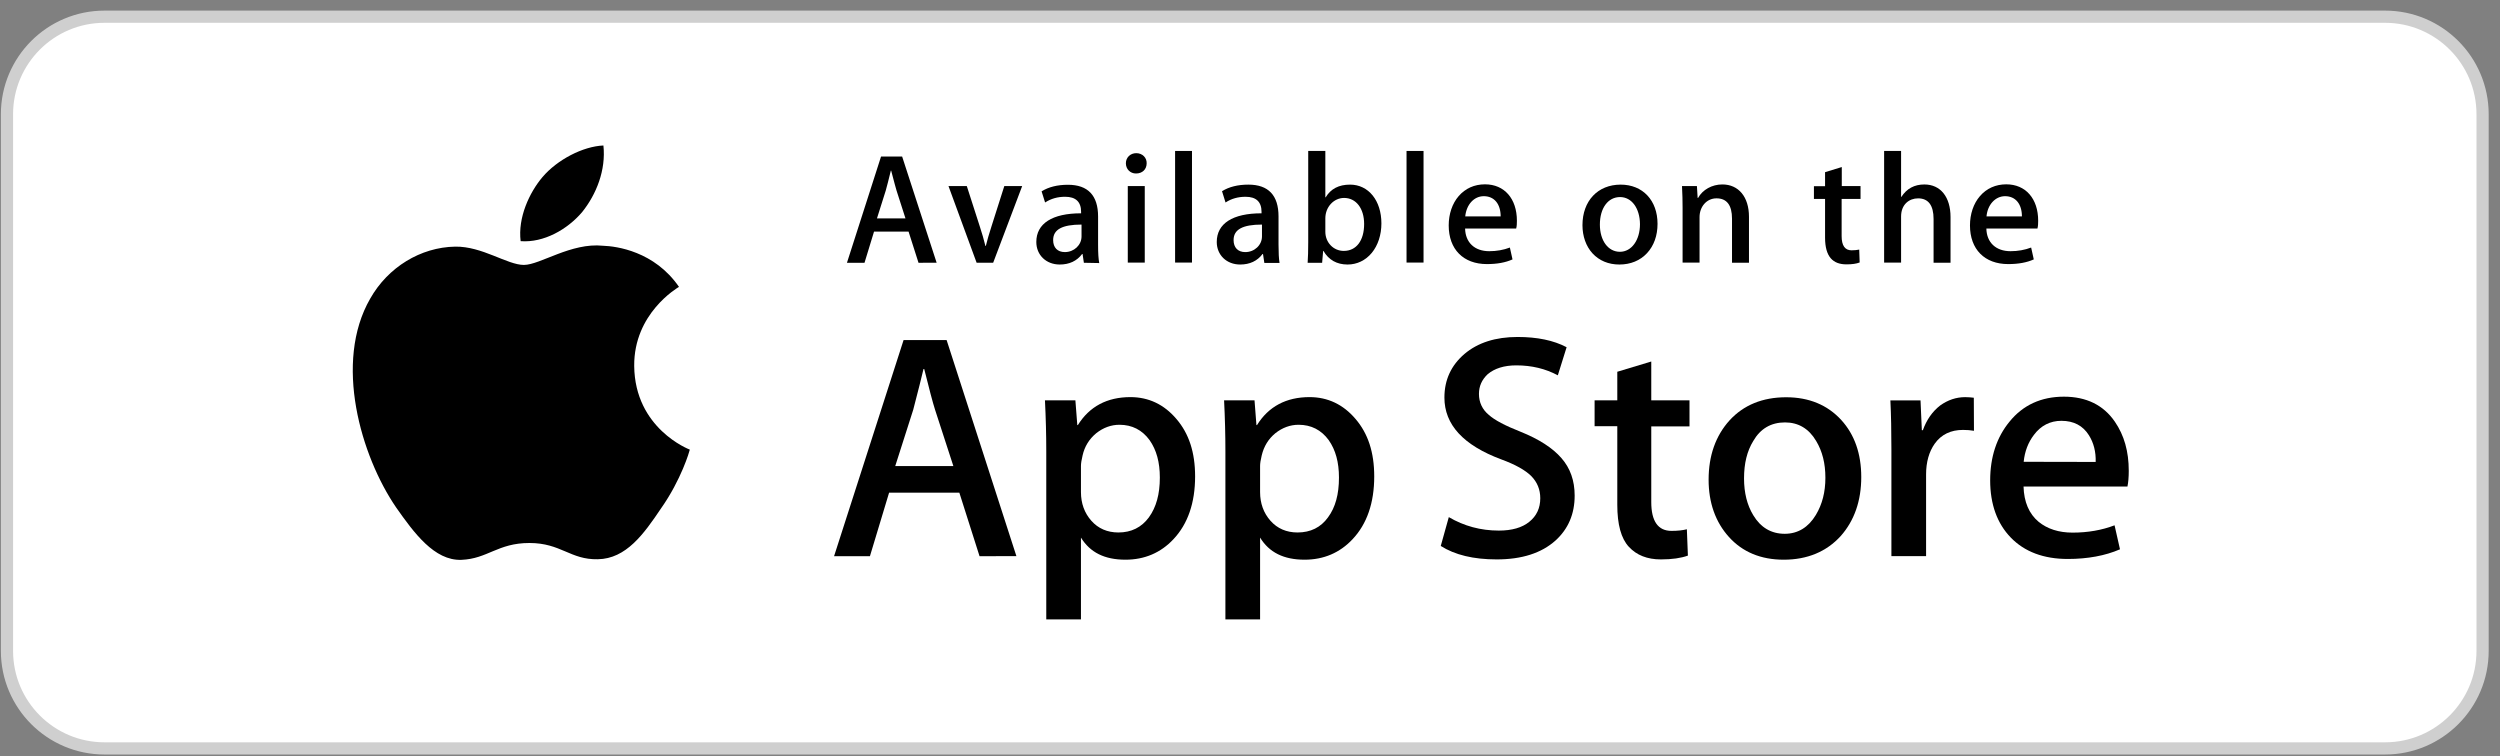 <svg width="205" height="62" viewBox="0 0 205 62" fill="none" xmlns="http://www.w3.org/2000/svg">
<rect x="0" y="0" width="205" height="62" fill="#808080" stroke="none"/>
<path fill-rule="evenodd" clip-rule="evenodd" d="M8.572 61.37C4.154 61.37 0.572 57.788 0.572 53.37V9.37C0.572 4.952 4.154 1.37 8.572 1.37H195.572C199.99 1.37 203.572 4.952 203.572 9.37V53.37C203.572 57.788 199.99 61.37 195.572 61.37H8.572Z" fill="white" stroke="#CFCFCF"/>
<path fill-rule="evenodd" clip-rule="evenodd" d="M52.005 30.005C51.969 25.709 55.521 23.62 55.677 23.524C53.661 20.596 50.541 20.188 49.449 20.152C46.833 19.876 44.289 21.724 42.957 21.724C41.601 21.724 39.537 20.188 37.329 20.224C34.486 20.272 31.81 21.916 30.358 24.485C27.346 29.705 29.59 37.386 32.482 41.61C33.934 43.674 35.614 45.99 37.833 45.907C39.993 45.822 40.809 44.526 43.413 44.526C46.005 44.526 46.761 45.907 49.017 45.858C51.345 45.822 52.797 43.782 54.201 41.694C55.869 39.33 56.541 36.99 56.565 36.87C56.505 36.846 52.053 35.142 52.005 30.005Z" fill="black"/>
<path fill-rule="evenodd" clip-rule="evenodd" d="M47.741 17.384C48.904 15.931 49.696 13.948 49.48 11.93C47.801 12.002 45.691 13.095 44.48 14.525C43.413 15.787 42.453 17.841 42.693 19.775C44.588 19.919 46.53 18.814 47.741 17.384Z" fill="black"/>
<path fill-rule="evenodd" clip-rule="evenodd" d="M75.727 30.259C75.571 30.915 75.298 32.026 74.886 33.595L73.41 38.215H78.175L76.674 33.595C76.5 33.055 76.176 31.839 75.786 30.259H75.727ZM71.335 45.607H71.334L68.394 45.606L74.094 27.883H77.622L83.346 45.605L80.322 45.606L78.666 40.399H72.906L71.335 45.606L71.335 45.607Z" fill="black"/>
<path fill-rule="evenodd" clip-rule="evenodd" d="M91.795 34.831C91.113 34.831 90.471 35.065 89.887 35.527C89.308 36.007 88.933 36.62 88.771 37.351C88.682 37.718 88.638 38 88.638 38.215V40.351C88.638 41.274 88.925 42.066 89.491 42.703C90.055 43.34 90.802 43.663 91.71 43.663C92.764 43.663 93.604 43.247 94.207 42.427C94.812 41.59 95.107 40.523 95.107 39.163C95.107 37.901 94.832 36.897 94.266 36.091C93.657 35.255 92.825 34.831 91.795 34.831ZM88.638 50.791H88.638H85.794V37.027C85.794 35.654 85.759 34.28 85.686 32.827H88.182L88.339 34.855H88.386C89.332 33.334 90.782 32.563 92.695 32.563C94.188 32.563 95.455 33.165 96.462 34.351C97.496 35.553 97.999 37.095 97.999 39.067C97.999 41.234 97.401 42.966 96.223 44.215C95.179 45.33 93.854 45.895 92.286 45.895C90.58 45.895 89.387 45.302 88.638 44.083V50.79V50.791Z" fill="black"/>
<path fill-rule="evenodd" clip-rule="evenodd" d="M106.483 34.831C105.801 34.831 105.159 35.065 104.575 35.527C104.004 36.001 103.639 36.597 103.459 37.351C103.37 37.718 103.327 38 103.327 38.215V40.351C103.327 41.274 103.614 42.066 104.179 42.703C104.744 43.34 105.49 43.663 106.399 43.663C107.464 43.663 108.304 43.247 108.895 42.427C109.501 41.608 109.795 40.54 109.795 39.163C109.795 37.901 109.52 36.897 108.955 36.091C108.345 35.255 107.514 34.831 106.483 34.831ZM103.327 50.791H103.326H100.483V37.027C100.483 35.654 100.448 34.28 100.375 32.827H102.871L103.027 34.855H103.075C104.02 33.334 105.47 32.563 107.383 32.563C108.876 32.563 110.144 33.165 111.151 34.351C112.184 35.553 112.687 37.095 112.687 39.067C112.687 41.234 112.09 42.966 110.911 44.215C109.867 45.33 108.543 45.895 106.975 45.895C105.269 45.895 104.075 45.302 103.327 44.083V50.79V50.791Z" fill="black"/>
<path fill-rule="evenodd" clip-rule="evenodd" d="M129.122 40.64C129.122 42.152 128.594 43.376 127.55 44.324C126.398 45.356 124.79 45.872 122.726 45.872C120.818 45.872 119.294 45.5 118.142 44.768L118.802 42.404C120.05 43.136 121.418 43.508 122.906 43.508C123.974 43.508 124.814 43.268 125.402 42.788C126.002 42.308 126.302 41.66 126.302 40.856C126.302 40.136 126.05 39.536 125.57 39.044C125.078 38.552 124.262 38.096 123.122 37.676C119.99 36.512 118.442 34.82 118.442 32.6C118.442 31.148 118.994 29.96 120.086 29.024C121.178 28.1 122.63 27.632 124.442 27.632C126.05 27.632 127.394 27.908 128.462 28.472L127.742 30.776C126.734 30.236 125.606 29.96 124.334 29.96C123.338 29.96 122.546 30.212 121.982 30.692C121.514 31.136 121.274 31.664 121.274 32.3C121.274 32.996 121.55 33.584 122.09 34.028C122.558 34.448 123.422 34.904 124.67 35.396C126.194 36.008 127.31 36.728 128.03 37.556C128.762 38.384 129.122 39.416 129.122 40.64Z" fill="black"/>
<path fill-rule="evenodd" clip-rule="evenodd" d="M138.539 34.962H135.404V41.167C135.404 42.739 135.957 43.532 137.062 43.532C137.566 43.532 137.986 43.484 138.323 43.4L138.407 45.56C137.842 45.764 137.11 45.872 136.197 45.872C135.068 45.872 134.203 45.524 133.567 44.84C132.93 44.156 132.618 43.004 132.618 41.395V34.95H130.757V32.825H132.618V30.484L135.404 29.644V32.825H138.539V34.962Z" fill="black"/>
<path fill-rule="evenodd" clip-rule="evenodd" d="M146.37 34.638C145.225 34.638 144.349 35.151 143.767 36.163C143.258 36.99 143.011 37.995 143.011 39.235C143.011 40.409 143.265 41.423 143.767 42.247C144.374 43.258 145.241 43.771 146.346 43.771C147.422 43.771 148.282 43.25 148.902 42.223C149.427 41.345 149.682 40.347 149.682 39.174C149.682 37.996 149.435 37.011 148.926 36.163C148.331 35.151 147.471 34.638 146.37 34.638ZM146.262 45.895C144.398 45.895 142.888 45.269 141.774 44.034C140.668 42.809 140.106 41.227 140.106 39.331C140.106 37.364 140.684 35.729 141.823 34.471C142.973 33.213 144.536 32.575 146.467 32.575C148.334 32.575 149.856 33.205 150.99 34.447C152.073 35.636 152.623 37.207 152.623 39.115C152.623 41.065 152.057 42.692 150.942 43.951C149.772 45.241 148.197 45.895 146.262 45.895Z" fill="black"/>
<path fill-rule="evenodd" clip-rule="evenodd" d="M161.865 35.325C161.589 35.277 161.288 35.253 160.964 35.253C159.968 35.253 159.188 35.625 158.648 36.38C158.18 37.04 157.939 37.892 157.939 38.899V45.604H155.095V36.848C155.095 35.373 155.071 34.029 155.011 32.83H157.483L157.591 35.277H157.675C157.975 34.437 158.444 33.754 159.092 33.25C159.728 32.794 160.412 32.566 161.144 32.566C161.408 32.566 161.649 32.59 161.853 32.614L161.865 35.325Z" fill="black"/>
<path fill-rule="evenodd" clip-rule="evenodd" d="M169.038 34.507C168.115 34.507 167.356 34.894 166.783 35.659C166.309 36.278 166.026 37.021 165.942 37.867L171.846 37.879C171.87 37.053 171.685 36.318 171.294 35.695C170.804 34.907 170.045 34.507 169.038 34.507ZM169.554 45.835C167.583 45.835 166.013 45.246 164.886 44.083C163.764 42.924 163.194 41.346 163.194 39.391C163.194 37.475 163.727 35.856 164.778 34.579C165.877 33.217 167.379 32.527 169.242 32.527C171.082 32.527 172.487 33.217 173.418 34.579C174.185 35.699 174.558 37.018 174.558 38.611C174.558 39.119 174.522 39.551 174.451 39.895H165.93C165.966 41.16 166.382 42.134 167.166 42.787C167.888 43.376 168.825 43.675 169.95 43.675C171.198 43.675 172.357 43.473 173.394 43.075L173.839 45.043C172.63 45.569 171.188 45.835 169.554 45.835Z" fill="black"/>
<path fill-rule="evenodd" clip-rule="evenodd" d="M73.05 13.987V13.987C73.019 14.106 72.986 14.241 72.949 14.395C72.869 14.724 72.769 15.133 72.63 15.631L71.91 17.911H74.25L73.518 15.631C73.453 15.425 73.329 14.952 73.14 14.236L73.075 13.987H73.05ZM70.89 21.548H70.889L69.45 21.547L72.246 12.835H73.975L76.805 21.546L75.318 21.547L74.502 18.991H71.671L70.89 21.547L70.89 21.548Z" fill="black"/>
<path fill-rule="evenodd" clip-rule="evenodd" d="M83.818 15.258L81.44 21.544H80.083L77.776 15.258H79.278L80.347 18.581C80.527 19.133 80.683 19.661 80.803 20.165H80.839C80.947 19.709 81.104 19.181 81.296 18.581L82.353 15.258H83.818Z" fill="black"/>
<path fill-rule="evenodd" clip-rule="evenodd" d="M88.686 18.415C87.098 18.415 86.358 18.819 86.358 19.687C86.358 20.303 86.717 20.671 87.319 20.671C88.073 20.671 88.686 20.095 88.686 19.387V18.415ZM86.898 21.691C85.786 21.691 84.978 20.914 84.978 19.843C84.978 18.326 86.283 17.491 88.65 17.491V17.371C88.65 16.551 88.21 16.135 87.343 16.135C86.722 16.135 86.184 16.288 85.698 16.603L85.41 15.691C85.984 15.332 86.711 15.151 87.57 15.151C89.211 15.151 90.043 16.027 90.043 17.755V20.071C90.043 20.767 90.072 21.23 90.138 21.571L88.878 21.547L88.77 20.827H88.734C88.304 21.4 87.686 21.691 86.898 21.691Z" fill="black"/>
<path fill-rule="evenodd" clip-rule="evenodd" d="M93.15 14.227C92.678 14.227 92.322 13.866 92.322 13.387C92.322 12.915 92.689 12.559 93.175 12.559C93.422 12.559 93.646 12.65 93.806 12.814C93.954 12.966 94.032 13.169 94.026 13.387C94.026 13.889 93.674 14.227 93.15 14.227ZM93.87 21.535H93.869H92.478V15.259H93.87V21.534V21.535Z" fill="black"/>
<path fill-rule="evenodd" clip-rule="evenodd" d="M96.358 21.53H97.743V12.378H96.358V21.53Z" fill="black"/>
<path fill-rule="evenodd" clip-rule="evenodd" d="M103.482 18.415C101.894 18.415 101.154 18.819 101.154 19.687C101.154 20.303 101.513 20.672 102.114 20.672C102.869 20.672 103.482 20.095 103.482 19.387V18.415ZM101.694 21.691C100.582 21.691 99.774 20.914 99.774 19.843C99.774 18.326 101.078 17.491 103.446 17.491V17.371C103.446 16.551 103.006 16.136 102.139 16.136C101.516 16.136 100.978 16.288 100.494 16.604L100.206 15.679C100.78 15.32 101.507 15.139 102.366 15.139C104.007 15.139 104.839 16.015 104.839 17.743V20.059C104.839 20.73 104.865 21.207 104.922 21.559H103.674V21.547L103.566 20.827H103.53C103.1 21.4 102.482 21.691 101.694 21.691Z" fill="black"/>
<path fill-rule="evenodd" clip-rule="evenodd" d="M110.215 16.231C109.367 16.231 108.678 16.979 108.678 17.899V19.003C108.678 19.885 109.342 20.575 110.19 20.575C111.219 20.575 111.859 19.729 111.859 18.367C111.859 17.089 111.198 16.231 110.215 16.231ZM110.503 21.691C109.619 21.691 108.953 21.316 108.523 20.575H108.498L108.415 21.547H107.227C107.259 21.096 107.274 20.559 107.274 19.855V12.379H108.678V16.183H108.703C109.126 15.481 109.782 15.139 110.707 15.139C112.219 15.139 113.275 16.447 113.275 18.319C113.275 19.259 112.995 20.116 112.487 20.734C111.979 21.351 111.275 21.691 110.503 21.691Z" fill="black"/>
<path fill-rule="evenodd" clip-rule="evenodd" d="M115.336 21.53H116.73V12.378H115.336V21.53Z" fill="black"/>
<path fill-rule="evenodd" clip-rule="evenodd" d="M121.674 16.087C120.874 16.087 120.247 16.768 120.15 17.743H123.054C123.053 17.242 122.925 16.823 122.683 16.532C122.44 16.241 122.092 16.087 121.674 16.087ZM121.926 21.655C119.994 21.655 118.794 20.441 118.794 18.487C118.794 17.546 119.084 16.691 119.611 16.081C120.157 15.449 120.903 15.115 121.77 15.115C123.359 15.115 124.386 16.288 124.386 18.103C124.386 18.314 124.379 18.554 124.326 18.739H120.138C120.161 19.886 120.919 20.598 122.118 20.598C122.718 20.598 123.287 20.498 123.81 20.299L124.026 21.271C123.448 21.53 122.762 21.655 121.926 21.655Z" fill="black"/>
<path fill-rule="evenodd" clip-rule="evenodd" d="M132.846 16.159C131.856 16.159 131.19 17.066 131.19 18.415C131.19 19.729 131.866 20.647 132.833 20.647C133.786 20.647 134.478 19.693 134.478 18.379C134.466 17.072 133.795 16.159 132.846 16.159ZM132.786 21.691C131.896 21.691 131.135 21.374 130.585 20.775C130.054 20.195 129.762 19.374 129.762 18.463C129.762 16.475 131.02 15.139 132.894 15.139C134.702 15.139 135.918 16.431 135.918 18.355C135.918 19.321 135.62 20.151 135.058 20.757C134.49 21.368 133.705 21.691 132.786 21.691Z" fill="black"/>
<path fill-rule="evenodd" clip-rule="evenodd" d="M143.416 21.544H142.025V17.932C142.025 16.816 141.593 16.264 140.754 16.264C139.926 16.264 139.363 16.972 139.363 17.8V21.532H137.972V17.056C137.972 16.504 137.96 15.904 137.924 15.256H139.147L139.207 16.228H139.243C139.615 15.556 140.382 15.124 141.233 15.124C142.552 15.124 143.416 16.132 143.416 17.776V21.544Z" fill="black"/>
<path fill-rule="evenodd" clip-rule="evenodd" d="M152.552 16.314H151.014V19.362C151.014 20.142 151.29 20.526 151.831 20.526C152.071 20.526 152.288 20.502 152.456 20.466L152.492 21.522C152.216 21.63 151.855 21.678 151.41 21.678C150.305 21.678 149.655 21.066 149.655 19.482V16.314H148.742V15.27H149.655V14.118L151.026 13.698V15.258H152.564V16.314" fill="black"/>
<path fill-rule="evenodd" clip-rule="evenodd" d="M159.944 21.544H158.553V17.957C158.553 16.829 158.121 16.265 157.281 16.265C156.561 16.265 155.889 16.757 155.889 17.753V21.532H154.498V12.378H155.889V16.145H155.913C156.357 15.461 156.981 15.126 157.797 15.126C159.128 15.126 159.944 16.157 159.944 17.801V21.544Z" fill="black"/>
<path fill-rule="evenodd" clip-rule="evenodd" d="M164.418 16.087C163.619 16.087 162.978 16.783 162.894 17.743H165.798C165.797 17.242 165.669 16.823 165.427 16.532C165.185 16.241 164.836 16.087 164.418 16.087ZM164.67 21.655C162.738 21.655 161.538 20.441 161.538 18.487C161.538 17.546 161.828 16.691 162.356 16.081C162.901 15.449 163.648 15.115 164.514 15.115C166.103 15.115 167.13 16.288 167.13 18.103C167.13 18.314 167.123 18.554 167.07 18.739H162.882C162.905 19.886 163.664 20.598 164.862 20.598C165.462 20.598 166.031 20.498 166.554 20.299L166.77 21.271C166.193 21.53 165.506 21.655 164.67 21.655Z" fill="black"/>
</svg>
